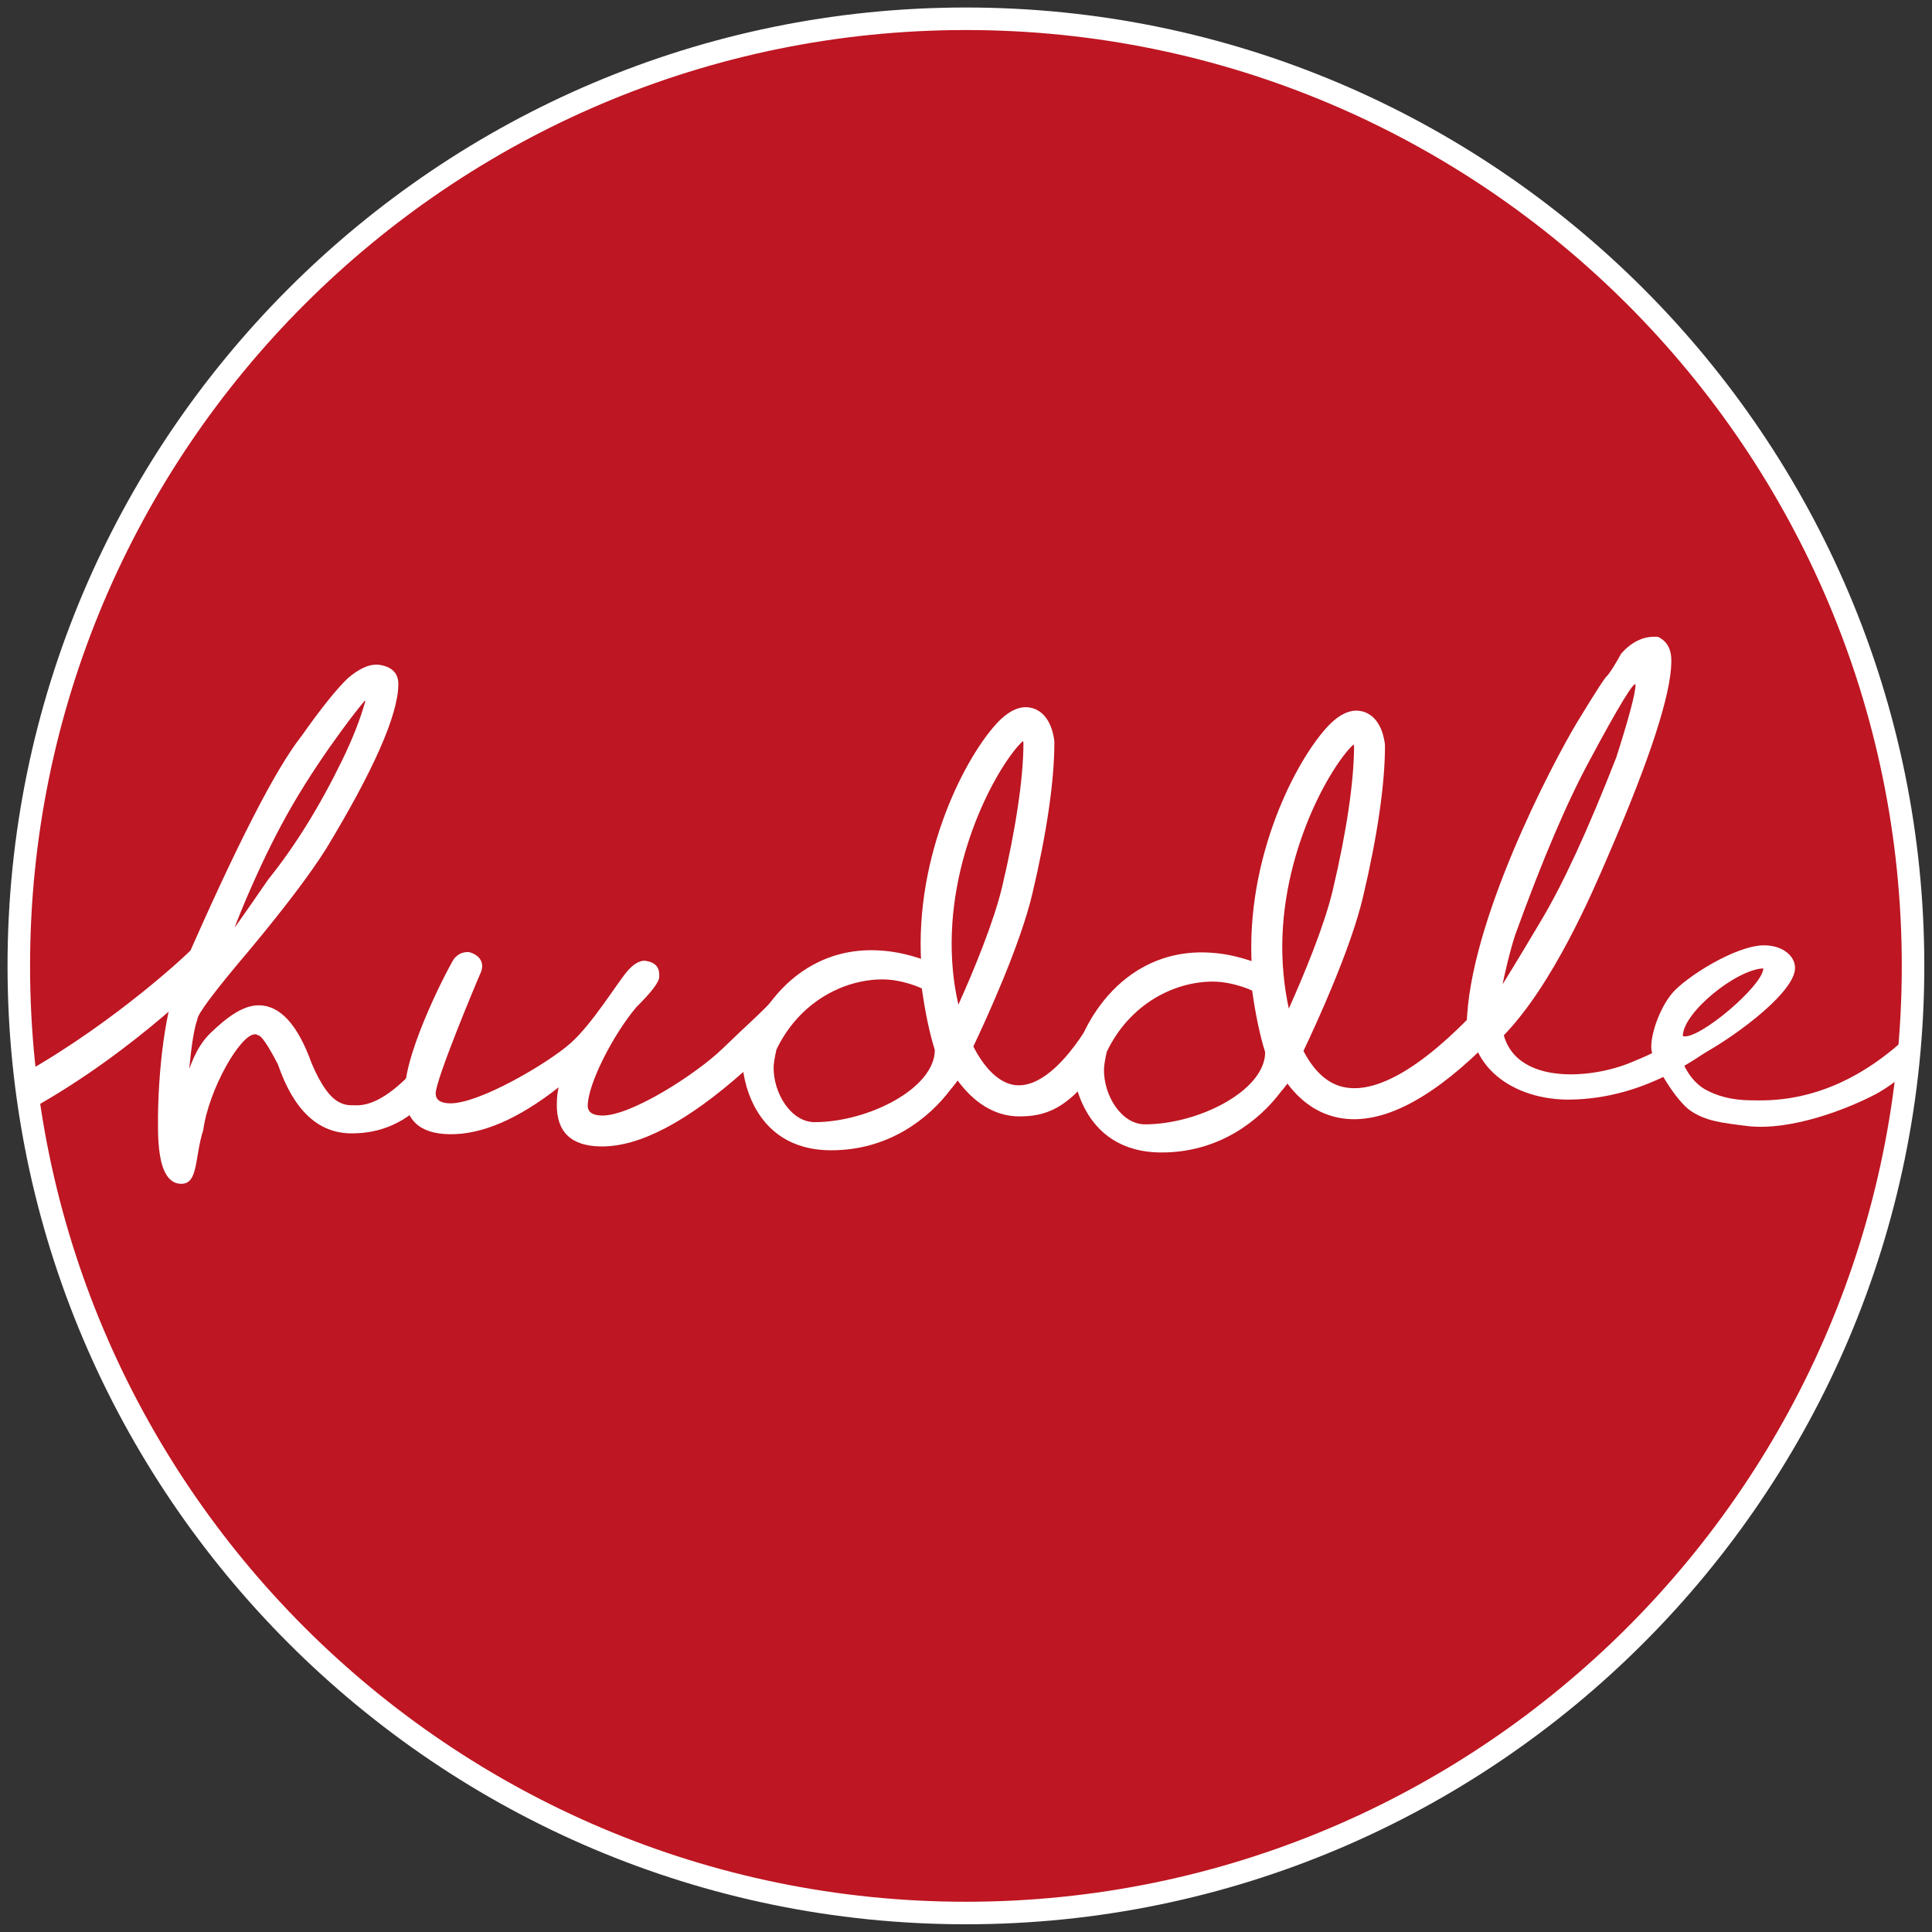 <?xml version="1.0" encoding="UTF-8" standalone="no"?><!DOCTYPE svg PUBLIC "-//W3C//DTD SVG 1.1//EN" "http://www.w3.org/Graphics/SVG/1.1/DTD/svg11.dtd"><svg width="100%" height="100%" viewBox="0 0 512 512" version="1.1" xmlns="http://www.w3.org/2000/svg" xmlns:xlink="http://www.w3.org/1999/xlink" xml:space="preserve" style="fill-rule:evenodd;clip-rule:evenodd;stroke-linejoin:round;stroke-miterlimit:2;"><rect x="0" y="0" width="512" height="512" fill="#333333" stroke="none"/><title>Huddle</title><desc>Huddle Capital is a straightforward, peer-to-peer lending platform, matching investors with borrowers, to support the growth of UK SMEs.We know that the fintech market is growing at an incredibly fast rate - we'll help you understand what peer to peer lending is, how to invest, and help you make informed investment choices.</desc>    <g transform="matrix(4.513,0,0,4.513,-151.512,-306.149)">        <g transform="matrix(0,-1,-1,0,90.294,68.94)">            <path d="M-55.617,-55.615c-30.716,0 -55.615,24.9 -55.615,55.616c-0.001,30.715 24.899,55.616 55.615,55.616c30.716,0 55.617,-24.901 55.617,-55.616c0,-30.716 -24.901,-55.616 -55.617,-55.616" style="fill:rgb(190,22,34);fill-rule:nonzero;"/>        </g>        <g transform="matrix(1,0,0,1,90.293,179.511)">            <path d="M0,-109.91c-30.302,0 -54.955,24.653 -54.955,54.955c0,30.302 24.653,54.955 54.955,54.955c30.302,0 54.955,-24.653 54.955,-54.955c0,-30.302 -24.653,-54.955 -54.955,-54.955m0,111.233c-31.032,0 -56.278,-25.246 -56.278,-56.278c0,-31.032 25.246,-56.278 56.278,-56.278c31.032,0 56.278,25.246 56.278,56.278c0,31.032 -25.246,56.278 -56.278,56.278" style="fill:white;fill-rule:nonzero;"/>        </g>        <g transform="matrix(1,0,0,1,49.321,124.73)">            <path d="M0,-5.247c1.58,-1.964 3.024,-4.292 4.333,-6.982c0.622,-1.274 1.08,-2.441 1.374,-3.502l0.001,-0.054c0.018,0.036 0.004,0.054 -0.04,0.053c-0.047,-0.001 -2.362,2.871 -4.267,6.156c-1.78,3.071 -3.154,6.548 -3.376,7.16c0,0 0.686,-0.952 1.975,-2.831m6.347,-12.615l0.121,0.001c0.793,0.103 1.185,0.491 1.175,1.168c-0.024,1.796 -1.439,5.013 -4.247,9.651c-0.932,1.477 -2.43,3.456 -4.495,5.938c-2.036,2.4 -3.057,3.758 -3.061,4.074c-0.178,0.485 -0.336,1.436 -0.472,2.852c0.025,0.108 0.315,-1.161 1.246,-2.056c0.931,-0.895 1.896,-1.64 2.852,-1.627c1.246,0.017 2.274,1.15 3.082,3.4c0.551,1.299 1.114,2.075 1.688,2.325c0.188,0.094 0.396,0.141 0.622,0.144l0.324,0.004c0.849,0.012 1.817,-0.512 2.905,-1.571c0.792,-1.055 1.938,-3.774 2.359,-4.897c0.353,-1.385 0.819,-2.074 1.396,-2.066c0.577,0.061 -0.248,0.469 -0.256,0.993c-0.272,1.239 -1.84,3.751 -2.315,5.067c-0.198,0.547 0.565,1.464 0.141,2.044c-1.255,1.41 -2.781,2.102 -4.577,2.077c-1.923,-0.026 -3.345,-1.376 -4.264,-4.051c-0.59,-1.136 -0.98,-1.706 -1.169,-1.709c-0.063,-0.037 -0.104,-0.055 -0.122,-0.056l-0.053,-0.001c-0.858,-0.011 -2.714,3.225 -3.042,5.629c-0.515,1.606 -0.276,3.151 -1.288,3.151c-1.575,0 -1.341,-3.331 -1.369,-3.972c0.046,-3.349 0.542,-6.963 1.487,-8.765c3.112,-7.125 5.425,-11.644 6.941,-13.555c1.159,-1.645 2.074,-2.784 2.741,-3.416c0.622,-0.523 1.171,-0.783 1.65,-0.776" style="fill:white;fill-rule:nonzero;"/>        </g>        <g transform="matrix(1,0,0,1,61.006,135.189)">            <path d="M0,-11.444l0.095,0.001c0.568,0.126 0.974,0.59 0.698,1.211c-0.276,0.621 -2.631,6.256 -2.642,7.077c-0.005,0.388 0.276,0.585 0.845,0.593c1.706,0.023 5.718,-2.341 7.049,-3.51c1.332,-1.169 2.812,-3.648 3.411,-4.312c0.599,-0.665 1.034,-0.544 1.034,-0.544c0.532,0.081 0.795,0.359 0.788,0.837l-0.001,0.108c-0.005,0.299 -0.456,0.893 -1.352,1.783c-1.377,1.634 -2.829,4.499 -2.846,5.762c-0.006,0.388 0.276,0.585 0.844,0.593c1.706,0.023 5.549,-2.451 7.082,-3.939c1.533,-1.487 2.294,-2.117 3.101,-3.018l0.555,0.007c0.531,0.081 0.794,0.36 0.788,0.838l-0.712,0.143c-0.004,0.297 0.255,0.852 -0.641,1.734c-0.449,0.563 -1.049,1.096 -1.796,1.6c-3.363,2.997 -6.181,4.48 -8.455,4.449c-1.743,-0.024 -2.603,-0.852 -2.581,-2.485c0.006,-0.425 0.043,-0.754 0.109,-0.988c-2.373,1.863 -4.506,2.782 -6.401,2.756c-1.779,-0.023 -2.657,-0.852 -2.635,-2.485c0,-2.514 2.765,-7.71 2.925,-7.861c0.16,-0.152 0.342,-0.337 0.738,-0.35" style="fill:white;fill-rule:nonzero;"/>        </g>        <g transform="matrix(1,0,0,1,121.818,109.04)">            <path d="M0,16.581c0,0 0.927,-1.49 2.23,-3.693c1.293,-2.149 2.772,-5.356 4.437,-9.621c0.744,-2.328 1.12,-3.745 1.127,-4.251c-0.031,-0.316 -1.014,1.283 -2.672,4.392c-1.325,2.429 -2.788,5.857 -4.392,10.286c-0.302,0.889 -0.728,2.743 -0.73,2.887m-1.907,3.821c-0.11,-0.535 -0.181,-0.992 -0.212,-1.372c0.094,-6.021 5.044,-15.44 6.512,-17.866c1.09,-1.791 1.671,-2.685 1.744,-2.684c0.211,-0.259 0.482,-0.694 0.816,-1.303c0.595,-0.668 1.254,-0.998 1.976,-0.989l0.176,0.003c0.539,0.251 0.803,0.728 0.793,1.432l-0.001,0.055c-0.026,1.921 -1.259,5.705 -3.701,11.35c-0.951,2.226 -3.263,7.621 -6.184,10.614" style="fill:white;fill-rule:nonzero;"/>        </g>        <g transform="matrix(1,0,0,1,93.643,131.247)">            <path d="M0,-19.897c-0.07,0.063 -0.156,0.147 -0.258,0.261c-1.508,1.688 -4.434,7.144 -3.856,13.232c0.065,0.693 0.176,1.36 0.324,1.988c0.893,-1.995 2.075,-4.843 2.569,-6.931c0.805,-3.404 1.248,-6.396 1.248,-8.427c-0.004,-0.029 -0.015,-0.074 -0.027,-0.123m-0.229,22.043c-0.318,0 -0.613,-0.042 -0.882,-0.107c-2.508,-0.618 -4.398,-3.864 -4.817,-8.271c-0.609,-6.447 2.32,-12.387 4.312,-14.616c0.776,-0.871 1.528,-1.195 2.233,-0.959c1.038,0.346 1.204,1.69 1.227,1.956c0.003,2.276 -0.444,5.335 -1.293,8.922c-0.709,2.999 -2.658,7.27 -3.466,8.97c0.614,1.204 1.398,2.023 2.239,2.229c1.269,0.31 2.774,-0.779 4.265,-3.068l1.167,1.522c-2.036,3.128 -3.565,3.422 -4.985,3.422" style="fill:white;fill-rule:nonzero;"/>        </g>        <g transform="matrix(1,0,0,1,81.408,124.818)">            <path d="M0,8.913c-1.383,0 -2.427,-1.694 -2.406,-3.229c0.003,-0.207 0.056,-0.549 0.162,-1.026c1.33,-2.791 3.935,-4.127 6.231,-4.127c1.189,0 2.308,0.523 2.308,0.533c0.206,1.446 0.46,2.651 0.763,3.611c0,2.255 -3.916,4.238 -7.058,4.238m9.251,-4.113l0.001,-0.095c0.004,-0.262 0.069,-1.419 0.902,-2.971c0.478,-1.32 1.247,-2.267 1.621,-3.386l-1.451,0c-0.493,1.496 -1.331,2.59 -1.679,3.235c-0.16,0.476 -0.276,0.714 -0.348,0.713c-0.019,-0.001 -0.11,-0.99 -0.271,-2.97c0.032,-0.362 -0.357,-0.516 -0.333,-0.807l-1.169,-0.171c-0.012,0.196 -0.025,0.333 -0.032,0.528c0.013,0.16 -0.003,0.422 0.005,0.52c-0.595,-0.169 -1.559,-0.565 -3.15,-0.58c-5.293,0 -7.509,5.211 -7.568,6.843c0,0 0.283,4.906 5.202,4.906c3.373,0 5.73,-1.869 7.008,-3.575c0.198,-0.226 0.582,-0.71 0.553,-0.803c0.847,-0.933 0.912,-0.831 0.709,-1.387" style="fill:white;fill-rule:nonzero;"/>        </g>        <g transform="matrix(1,0,0,1,113.057,131.414)">            <path d="M0,-19.862c-0.07,0.063 -0.156,0.147 -0.258,0.261c-1.508,1.688 -4.434,7.144 -3.856,13.232c0.068,0.72 0.173,1.395 0.311,2.018c0.893,-1.996 2.086,-4.863 2.582,-6.961c0.805,-3.404 1.248,-6.396 1.248,-8.426c-0.004,-0.03 -0.015,-0.075 -0.027,-0.124m0.034,22.007c-0.524,0 -1.026,-0.082 -1.507,-0.247c-2.421,-0.824 -4.045,-3.775 -4.455,-8.095c-0.609,-6.447 2.32,-12.387 4.312,-14.617c0.777,-0.871 1.529,-1.193 2.233,-0.958c1.038,0.346 1.204,1.69 1.227,1.955c0.003,2.277 -0.444,5.335 -1.293,8.923c-0.717,3.035 -2.706,7.373 -3.495,9.03c0.546,1.054 1.247,1.763 2.059,2.039c1.965,0.67 4.824,-0.93 8.275,-4.625l1.33,1.243c-3.323,3.558 -6.237,5.351 -8.686,5.352" style="fill:white;fill-rule:nonzero;"/>        </g>        <g transform="matrix(1,0,0,1,100.806,124.947)">            <path d="M0,8.913c-1.384,0 -2.428,-1.694 -2.406,-3.229c0.002,-0.207 0.056,-0.549 0.162,-1.026c1.329,-2.791 3.935,-4.127 6.23,-4.127c1.19,0 2.309,0.523 2.309,0.533c0.206,1.446 0.46,2.651 0.763,3.611c0,2.255 -3.917,4.238 -7.058,4.238m9.251,-4.113l0.001,-0.095c0.004,-0.262 0.069,-1.42 0.902,-2.971c0.478,-1.32 1.247,-2.267 1.621,-3.386l-1.452,0c-0.493,1.496 -1.483,3.939 -2.027,3.948c-0.018,0 -0.109,-0.99 -0.271,-2.97c0.033,-0.362 -0.356,-0.516 -0.332,-0.807l-1.169,-0.171c-0.012,0.196 -0.025,0.333 -0.032,0.528c0.013,0.16 -0.003,0.422 0.004,0.52c-0.594,-0.169 -1.558,-0.565 -3.149,-0.581c-5.293,0 -7.509,5.212 -7.568,6.844c0,0 0.283,4.906 5.202,4.906c3.372,0 5.729,-1.869 7.008,-3.575c0.197,-0.226 0.582,-0.71 0.553,-0.803c0.847,-0.933 0.912,-0.831 0.709,-1.387" style="fill:white;fill-rule:nonzero;"/>        </g>        <g transform="matrix(1,0,0,1,119.985,131.373)">            <path d="M0,-4.385c-0.472,3.498 2.503,5.453 5.764,5.419c4.325,-0.044 7.902,-2.406 10.798,-5.042c0.944,-0.757 0.363,-1.257 -0.374,-0.666c-1.03,0.826 -2.038,1.676 -3.293,2.329c-0.153,0.08 -0.793,-0.152 -0.937,-0.068c-0.951,0.552 -1.659,0.886 -2.651,1.289c-2.852,1.155 -8.119,1.288 -7.49,-3.372c0.129,-0.957 -1.7,-0.754 -1.817,0.111" style="fill:white;fill-rule:nonzero;"/>        </g>        <g transform="matrix(0.487,0.873,0.873,-0.487,35.734,124.585)">            <path d="M5.123,-3.659c0.673,-0.281 1.349,-0.554 2.028,-0.807c0.032,7.226 -1.983,13.729 -2.028,13.803l-1.557,-0.946c0.04,-0.064 1.506,-5.714 1.557,-12.05" style="fill:white;fill-rule:nonzero;"/>        </g>        <g transform="matrix(1,0,0,1,137.116,132.894)">            <path d="M0,-8.192c0,1.004 -3.851,4.266 -4.726,3.975c-0.001,-1.367 3.118,-3.905 4.726,-3.975m-0.348,7.752l-0.449,-0.006c-1.012,-0.013 -1.888,-0.229 -2.63,-0.645c-0.733,-0.434 -1.265,-1.23 -1.597,-2.387l0,-0.049c0.001,-0.043 0.026,-0.08 0.076,-0.112l0.792,0.788c2.026,-0.978 5.893,-3.764 6.016,-5.289c0.06,-0.751 -0.709,-1.406 -1.811,-1.406c-1.682,0 -4.643,1.897 -5.414,2.83c-0.77,0.934 -1.278,2.503 -1.208,3.271c0.07,0.768 1.454,3.065 2.333,3.637c0.879,0.572 1.696,0.675 3.336,0.879c2.58,0.283 5.858,-1.018 7.47,-1.859c0.565,-0.295 1.234,-0.774 1.876,-1.311c0.084,-0.75 0.154,-1.505 0.208,-2.264c-2.779,2.657 -5.778,3.967 -8.998,3.923" style="fill:white;fill-rule:nonzero;"/>        </g>    </g></svg>